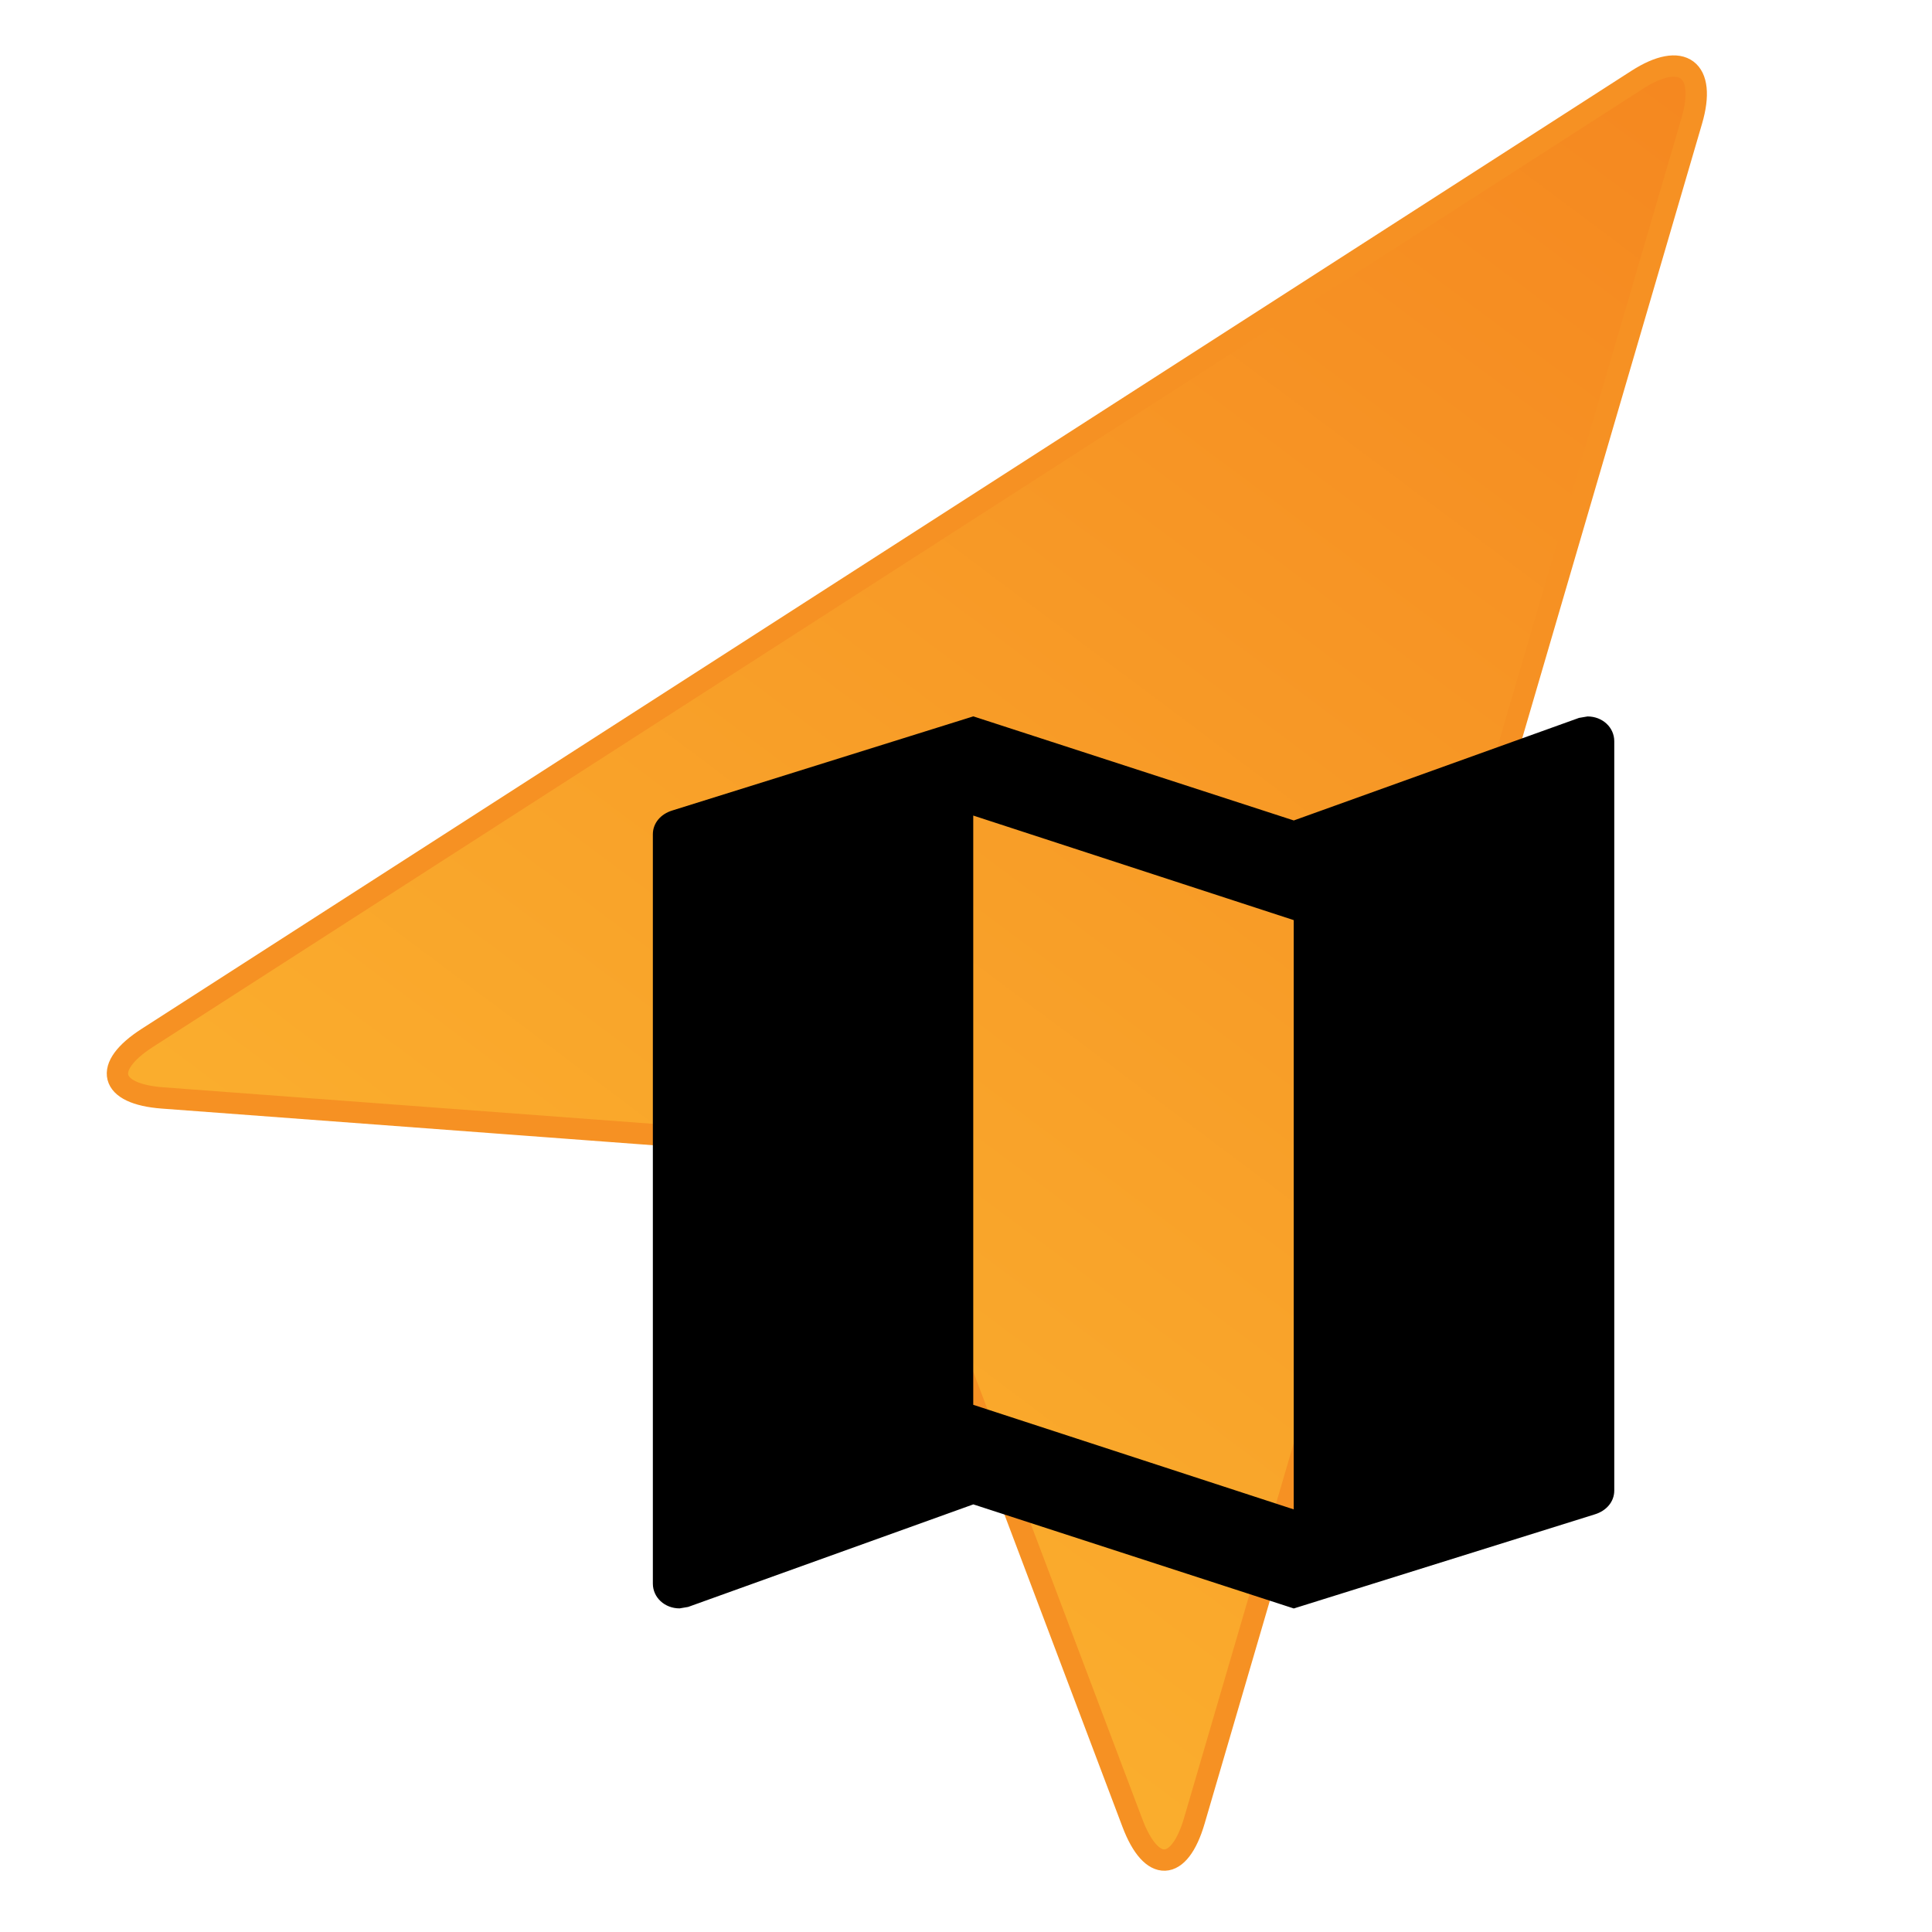 <?xml version="1.0" encoding="UTF-8" standalone="no"?>
<!-- Created with Inkscape (http://www.inkscape.org/) -->

<svg
   xmlns:dc="http://purl.org/dc/elements/1.1/"
   xmlns:cc="http://creativecommons.org/ns#"
   xmlns:rdf="http://www.w3.org/1999/02/22-rdf-syntax-ns#"
   xmlns:svg="http://www.w3.org/2000/svg"
   xmlns="http://www.w3.org/2000/svg"
   xmlns:sodipodi="http://sodipodi.sourceforge.net/DTD/sodipodi-0.dtd"
   xmlns:inkscape="http://www.inkscape.org/namespaces/inkscape"
   width="24mm"
   height="24mm"
   viewBox="0 0 24 24"
   version="1.1"
   id="svg8"
   inkscape:version="0.92.3 (2405546, 2018-03-11)"
   sodipodi:docname="LOGO.svg">
  <defs
     id="defs2" />
  <sodipodi:namedview
     id="base"
     pagecolor="#ffffff"
     bordercolor="#666666"
     borderopacity="1.0"
     inkscape:pageopacity="0.0"
     inkscape:pageshadow="2"
     inkscape:zoom="1.4"
     inkscape:cx="96.14107"
     inkscape:cy="21.368585"
     inkscape:document-units="mm"
     inkscape:current-layer="layer1"
     showgrid="false"
     inkscape:window-width="1496"
     inkscape:window-height="846"
     inkscape:window-x="198"
     inkscape:window-y="83"
     inkscape:window-maximized="0"
     fit-margin-top="0"
     fit-margin-left="0"
     fit-margin-right="0"
     fit-margin-bottom="0" />
  <g
     inkscape:label="Layer 1"
     inkscape:groupmode="layer"
     id="layer1"
     transform="translate(-24.851,-126.307)">
    <g
       transform="matrix(0.265,0,0,0.265,23.727,124.911)"
       id="g9"
       style="stroke:#f69123;stroke-opacity:1">
      <linearGradient
         y2="9.298"
         y1="81.535"
         x2="82.789"
         x1="28.755"
         id="SVGID_1_"
         gradientUnits="userSpaceOnUse">
        <stop
           offset="0"
           id="stop2"
           style="stop-color:#FBB22F" />
        <stop
           offset="1"
           id="stop4"
           style="stop-color:#F58820" />
      </linearGradient>
      <path
         id="path7"
         d="M 83.548,10.927 C 84.255,8.511 83.102,7.649 80.985,9.01 L 11.146,53.921 c -2.117,1.361 -1.795,2.628 0.714,2.815 L 40.865,58.9 c 2.51,0.188 5.291,2.267 6.18,4.621 l 10.282,27.208 c 0.89,2.354 2.195,2.304 2.902,-0.111 z"
         style="fill:url(#SVGID_1_);stroke:#f69123;stroke-opacity:1"
         inkscape:connector-curvature="0" />
    </g>
    <path
       inkscape:connector-curvature="0"
       d="m 44.572,135.207 -0.106,0.018 -3.543,1.274 -3.981,-1.293 -3.742,1.17 c -0.139,0.043 -0.239,0.154 -0.239,0.295 v 9.308 c 0,0.172 0.146,0.308 0.332,0.308 l 0.106,-0.018 3.543,-1.274 3.981,1.293 3.742,-1.17 c 0.139,-0.043 0.239,-0.154 0.239,-0.295 v -9.308 c 0,-0.172 -0.146,-0.308 -0.332,-0.308 z m -3.65,9.85 -3.981,-1.299 v -7.32 l 3.981,1.299 z"
       id="path3728"
       style="stroke:none;stroke-width:0.639;stroke-opacity:1" />
    <path
       style="fill:none;stroke-width:0.879"
       inkscape:connector-curvature="0"
       d="m 27.819,129.783 h 21.469 v 20.713 H 27.819 Z"
       id="path3730" />
  </g>
</svg>
